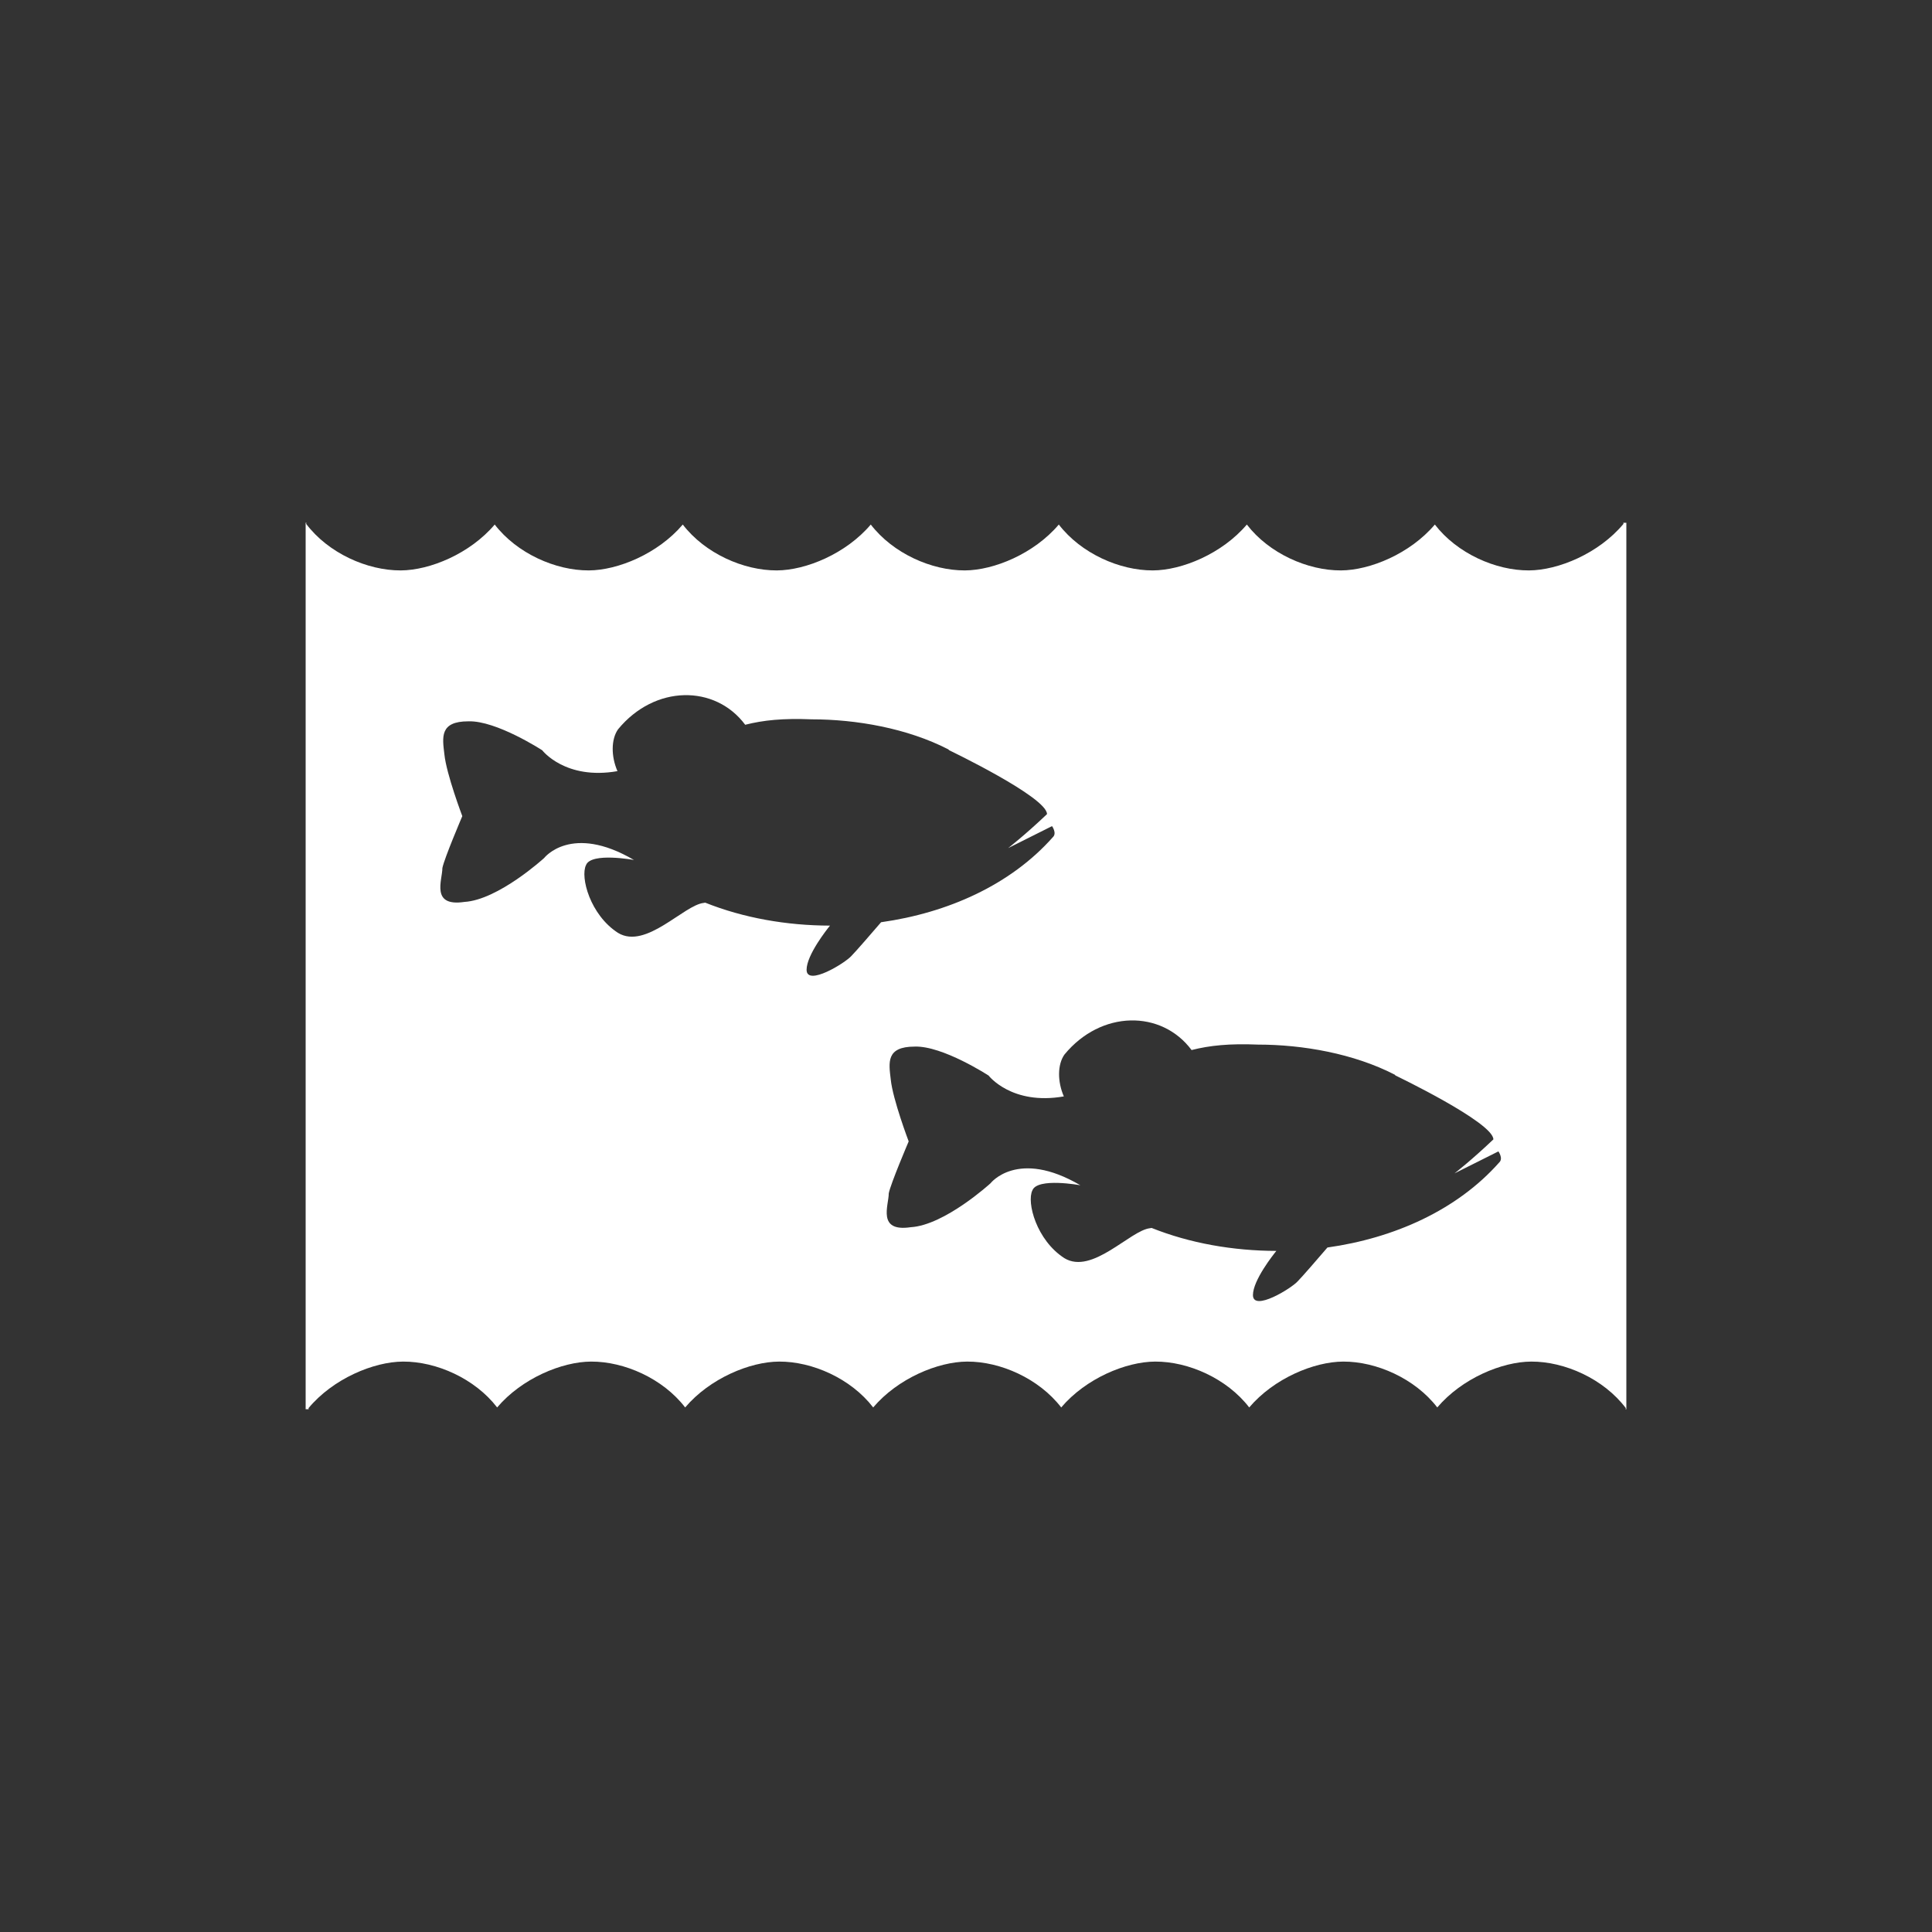 <svg xmlns="http://www.w3.org/2000/svg" width="512" height="512"><rect width="100%" height="100%" fill="#333333" stroke="none"/><path fill="#fff" d="M430.184 138.545l.071.268c-6.521 7.844-17.315 12.323-25.085 12.353-8.775.036-19.015-4.479-24.921-12.157-6.541 7.72-17.198 12.127-24.896 12.157-8.789.036-19.028-4.479-24.929-12.157-6.541 7.72-17.205 12.127-24.902 12.157-8.782.036-19.021-4.479-24.928-12.157-6.541 7.72-17.198 12.127-24.901 12.157-8.782.036-19.018-4.479-24.928-12.157-6.541 7.72-17.191 12.127-24.902 12.157-8.779.036-19.025-4.479-24.922-12.157-6.551 7.72-17.198 12.127-24.909 12.157-8.769.036-19.018-4.479-24.928-12.157-6.541 7.72-17.191 12.127-24.902 12.157-8.851.036-19.205-4.555-25.082-12.353l.102-.268h-.222v234.909h.817l-.072-.268c6.521-7.842 17.312-12.324 25.082-12.351 8.779-.039 19.015 4.477 24.921 12.154 6.544-7.717 17.198-12.128 24.899-12.154 8.785-.039 19.028 4.477 24.928 12.154 6.541-7.717 17.202-12.128 24.902-12.154 8.779-.039 19.021 4.477 24.928 12.154 6.541-7.717 17.198-12.128 24.898-12.154 8.784-.039 19.017 4.477 24.93 12.154 6.541-7.717 17.192-12.128 24.902-12.154 8.775-.039 19.021 4.477 24.922 12.154 6.547-7.717 17.198-12.128 24.908-12.154 8.77-.039 19.016 4.477 24.929 12.154 6.541-7.717 17.191-12.128 24.902-12.154 8.847-.039 19.204 4.555 25.078 12.351l-.098.268h.224v-234.909h-.816zm-196.687 105.855c-2.408 2.8-6.708 7.772-7.832 8.896-1.594 1.862-11.909 8.212-11.909 3.708 0-3.93 5.414-10.735 6.201-11.706-11.52-.022-22.945-2.039-33.07-6.086l-.373.069c-5.267.529-15.336 12.431-22.726 7.945-7.41-4.767-10.06-14.803-8.485-17.973 1.35-3.45 12.709-1.349 12.709-1.349-16.669-9.775-23.814-.516-23.814-.516s-12.15 11.102-21.132 11.631c-9.001 1.34-5.829-5.809-5.829-8.984.529-2.646 5.28-13.751 5.28-13.751s-4.211-11.099-4.75-16.395c-.529-4.486-1.307-8.73 6.354-8.73 7.4-.251 19.58 7.675 19.58 7.675s6.109 7.955 19.933 5.524c-1.702-3.907-1.708-8.419.154-11.079 9.726-11.843 25.735-11.893 33.701-1.209 4.812-1.222 10.033-1.754 17.6-1.441 11.883 0 25.376 2.385 36.213 7.949l.262.255s25.906 12.421 25.906 16.917c-5.828 5.551-10.305 9.008-10.305 9.008l11.638-5.829s1.327 1.855.249 2.895c-11.239 12.707-27.932 20.1-45.555 22.576zm163.845 63.626c-11.238 12.709-27.934 20.1-45.557 22.576-2.404 2.803-6.704 7.775-7.828 8.899-1.594 1.862-11.912 8.214-11.912 3.705 0-3.927 5.417-10.736 6.201-11.703-11.52-.026-22.941-2.039-33.069-6.09l-.373.072c-5.267.529-15.336 12.428-22.726 7.945-7.41-4.77-10.057-14.807-8.481-17.976 1.346-3.45 12.709-1.347 12.709-1.347-16.669-9.774-23.817-.516-23.817-.516s-12.149 11.102-21.13 11.631c-9.001 1.34-5.829-5.809-5.829-8.984.529-2.646 5.28-13.755 5.28-13.755s-4.211-11.095-4.75-16.395c-.529-4.482-1.307-8.729 6.354-8.729 7.4-.248 19.578 7.678 19.578 7.678s6.109 7.952 19.937 5.521c-1.706-3.908-1.712-8.416.15-11.076 9.729-11.847 25.738-11.892 33.703-1.209 4.81-1.222 10.03-1.757 17.597-1.443 11.886 0 25.38 2.385 36.213 7.952l.262.255s25.908 12.422 25.908 16.917c-5.828 5.548-10.305 9.004-10.305 9.004l11.638-5.828c-.001.002 1.325 1.857.247 2.896z"/></svg>